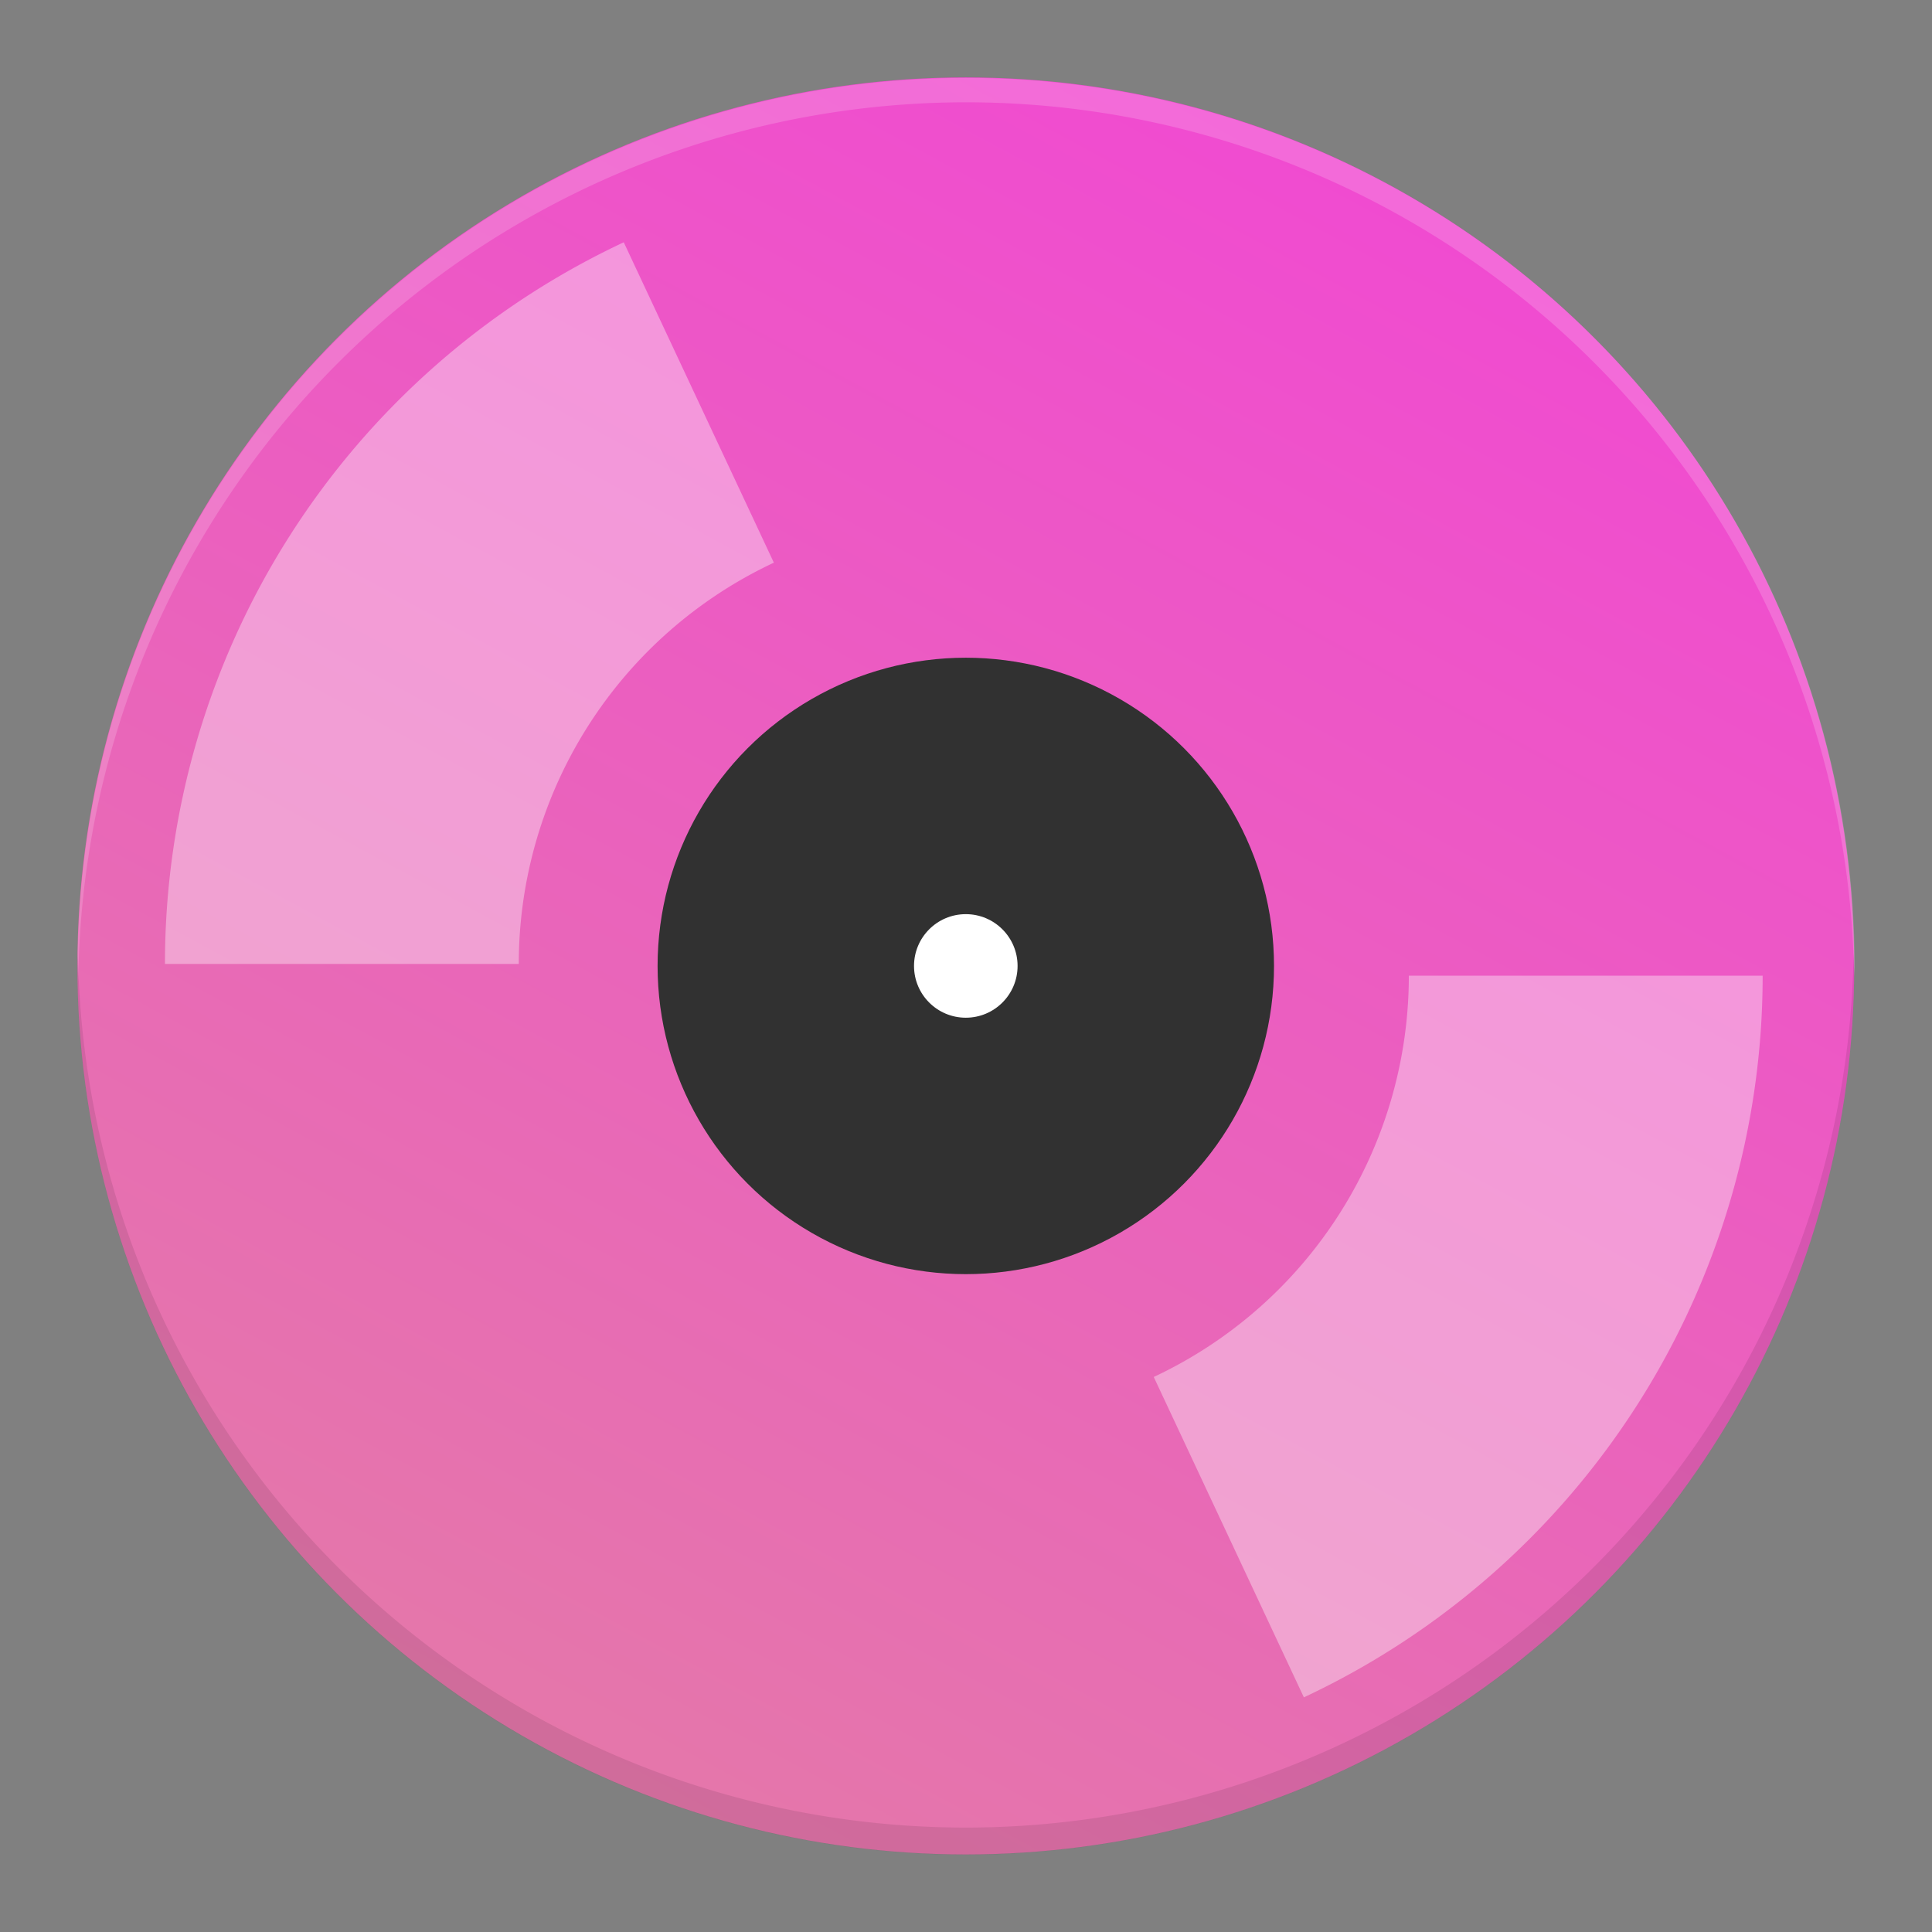 <?xml version="1.0" encoding="UTF-8" standalone="no"?>
<svg
   xmlns:dc="http://purl.org/dc/elements/1.1/"
   xmlns:cc="http://creativecommons.org/ns#"
   xmlns:rdf="http://www.w3.org/1999/02/22-rdf-syntax-ns#"
   xmlns:svg="http://www.w3.org/2000/svg"
   xmlns="http://www.w3.org/2000/svg"
   xmlns:xlink="http://www.w3.org/1999/xlink"
   xmlns:sodipodi="http://sodipodi.sourceforge.net/DTD/sodipodi-0.dtd"
   xmlns:inkscape="http://www.inkscape.org/namespaces/inkscape"
   width="110"
   height="110"
   viewBox="0 0 29.104 29.104"
   version="1.1"
   id="svg8"
   inkscape:version="1.0.1 (3bc2e813f5, 2020-09-07)"
   sodipodi:docname="tray-indicator-default.svg">
  <rect x="0" y="0" width="29.104" height="29.104" fill="#808080" stroke="none"/>
  <defs
     id="defs2">
    <linearGradient
       inkscape:collect="always"
       xlink:href="#linearGradient2030"
       id="linearGradient2066"
       gradientUnits="userSpaceOnUse"
       gradientTransform="matrix(1.098,0,0,1.098,-28.979,155.248)"
       x1="71.312"
       y1="14.293"
       x2="36.902"
       y2="78.063" />
    <linearGradient
       id="linearGradient2030"
       inkscape:collect="always">
      <stop
         id="stop2026"
         offset="0"
         style="stop-color:#f43cdd;stop-opacity:0.996" />
      <stop
         id="stop2028"
         offset="1"
         style="stop-color:#d0c068;stop-opacity:1" />
    </linearGradient>
  </defs>
  <sodipodi:namedview
     id="base"
     pagecolor="#212121"
     bordercolor="#666666"
     borderopacity="1.0"
     inkscape:pageopacity="0"
     inkscape:pageshadow="2"
     inkscape:zoom="3.959798"
     inkscape:cx="-4.3994249"
     inkscape:cy="50.464208"
     inkscape:document-units="mm"
     inkscape:current-layer="layer1"
     showgrid="false"
     inkscape:pagecheckerboard="false"
     fit-margin-top="0"
     fit-margin-left="0"
     fit-margin-right="0"
     fit-margin-bottom="0"
     units="px"
     inkscape:window-width="1666"
     inkscape:window-height="738"
     inkscape:window-x="369"
     inkscape:window-y="146"
     inkscape:window-maximized="0"
     inkscape:document-rotation="0" />
  <g
     inkscape:label="Layer 1"
     inkscape:groupmode="layer"
     id="layer1"
     transform="translate(-22.869,-174.739)">
    <ellipse
       inkscape:export-ydpi="28.54953"
       inkscape:export-xdpi="28.54953"
       inkscape:export-filename="/home/kai/Tauon/dev/assets/1.25x/v4-a.png"
       style="display:inline;fill:url(#linearGradient2066);fill-opacity:1;stroke:none;stroke-width:2.921;stroke-linecap:butt;stroke-linejoin:miter;stroke-miterlimit:9.5;stroke-dasharray:none;stroke-opacity:1"
       id="circle2054"
       cx="37.418"
       cy="189.29"
       rx="13.383"
       ry="13.385" />
    <ellipse
       style="display:inline;fill:#313131;fill-opacity:1;stroke:none;stroke-width:0.944;stroke-linecap:butt;stroke-linejoin:miter;stroke-miterlimit:9.5;stroke-dasharray:none;stroke-opacity:1"
       id="circle2056"
       cx="37.418"
       cy="189.29"
       inkscape:export-filename="/home/kai/Tauon/dev/assets/1.25x/v4-a.png"
       inkscape:export-xdpi="28.54953"
       inkscape:export-ydpi="28.54953"
       rx="4.643"
       ry="4.643" />
    <ellipse
       inkscape:export-ydpi="28.54953"
       inkscape:export-xdpi="28.54953"
       inkscape:export-filename="/home/kai/Tauon/dev/assets/1.25x/v4-a.png"
       style="display:inline;fill:#ffffff;fill-opacity:1;stroke:none;stroke-width:2.921;stroke-linecap:butt;stroke-linejoin:miter;stroke-miterlimit:9.5;stroke-dasharray:none;stroke-opacity:1"
       id="circle2058"
       cx="37.418"
       cy="189.29"
       rx="0.78"
       ry="0.78" />
    <path
       inkscape:export-ydpi="28.54953"
       inkscape:export-xdpi="28.54953"
       inkscape:export-filename="/home/kai/Tauon/dev/assets/1.25x/v4-a.png"
       d="m 46.757,189.437 a 9.339,9.34 0 0 1 -5.377,8.458"
       sodipodi:end="1.1327187"
       sodipodi:start="0"
       sodipodi:ry="9.339654"
       sodipodi:rx="9.3386574"
       sodipodi:cy="189.43707"
       sodipodi:cx="37.418373"
       sodipodi:type="arc"
       id="path2060"
       style="display:inline;fill:none;fill-opacity:1;stroke:#ffffff;stroke-width:5.33;stroke-linecap:butt;stroke-linejoin:miter;stroke-miterlimit:12.4;stroke-dasharray:none;stroke-opacity:0.376"
       sodipodi:arc-type="arc"
       sodipodi:open="true" />
    <path
       inkscape:export-ydpi="28.54953"
       inkscape:export-xdpi="28.54953"
       inkscape:export-filename="/home/kai/Tauon/dev/assets/1.25x/v4-a.png"
       transform="scale(-1)"
       style="display:inline;fill:none;fill-opacity:1;stroke:#ffffff;stroke-width:5.33;stroke-linecap:butt;stroke-linejoin:miter;stroke-miterlimit:12.4;stroke-dasharray:none;stroke-opacity:0.376"
       id="path2062"
       sodipodi:type="arc"
       sodipodi:cx="-37.358078"
       sodipodi:cy="-189.25957"
       sodipodi:rx="9.3386574"
       sodipodi:ry="9.339654"
       sodipodi:start="0"
       sodipodi:end="1.1327187"
       d="m -28.019,-189.26 a 9.339,9.34 0 0 1 -5.377,8.458"
       sodipodi:arc-type="arc"
       sodipodi:open="true" />
    <path
       style="display:inline;opacity:0.187;fill:#fef2fd;fill-opacity:1;stroke:none;stroke-width:2.921;stroke-linecap:butt;stroke-linejoin:miter;stroke-miterlimit:9.5;stroke-dasharray:none;stroke-opacity:1"
       d="m 37.423,175.913 a 13.383,13.385 0 0 0 -13.383,13.385 13.383,13.385 0 0 0 0.008,0.215 13.383,13.385 0 0 1 13.376,-13.233 13.383,13.385 0 0 1 13.376,13.17 13.383,13.385 0 0 0 0.008,-0.152 13.383,13.385 0 0 0 -13.383,-13.385 z"
       id="circle2038"
       inkscape:connector-curvature="0"
       inkscape:export-filename="/home/kai/Tauon/dev/assets/1.25x/v4-a.png"
       inkscape:export-xdpi="28.54953"
       inkscape:export-ydpi="28.54953" />
    <path
       style="display:inline;fill:#000000;fill-opacity:0.091;stroke:none;stroke-width:2.921;stroke-linecap:butt;stroke-linejoin:miter;stroke-miterlimit:9.5;stroke-dasharray:none;stroke-opacity:1"
       d="m 50.793,189.054 a 13.383,13.385 0 0 1 -13.375,13.216 13.383,13.385 0 0 1 -13.375,-13.146 13.383,13.385 0 0 0 -0.009,0.169 13.383,13.385 0 0 0 13.383,13.385 13.383,13.385 0 0 0 13.383,-13.385 13.383,13.385 0 0 0 -0.009,-0.239 z"
       id="circle823"
       inkscape:connector-curvature="0"
       inkscape:export-filename="/home/kai/Tauon/dev/assets/1.25x/v4-a.png"
       inkscape:export-xdpi="28.54953"
       inkscape:export-ydpi="28.54953" />
  </g>
</svg>
